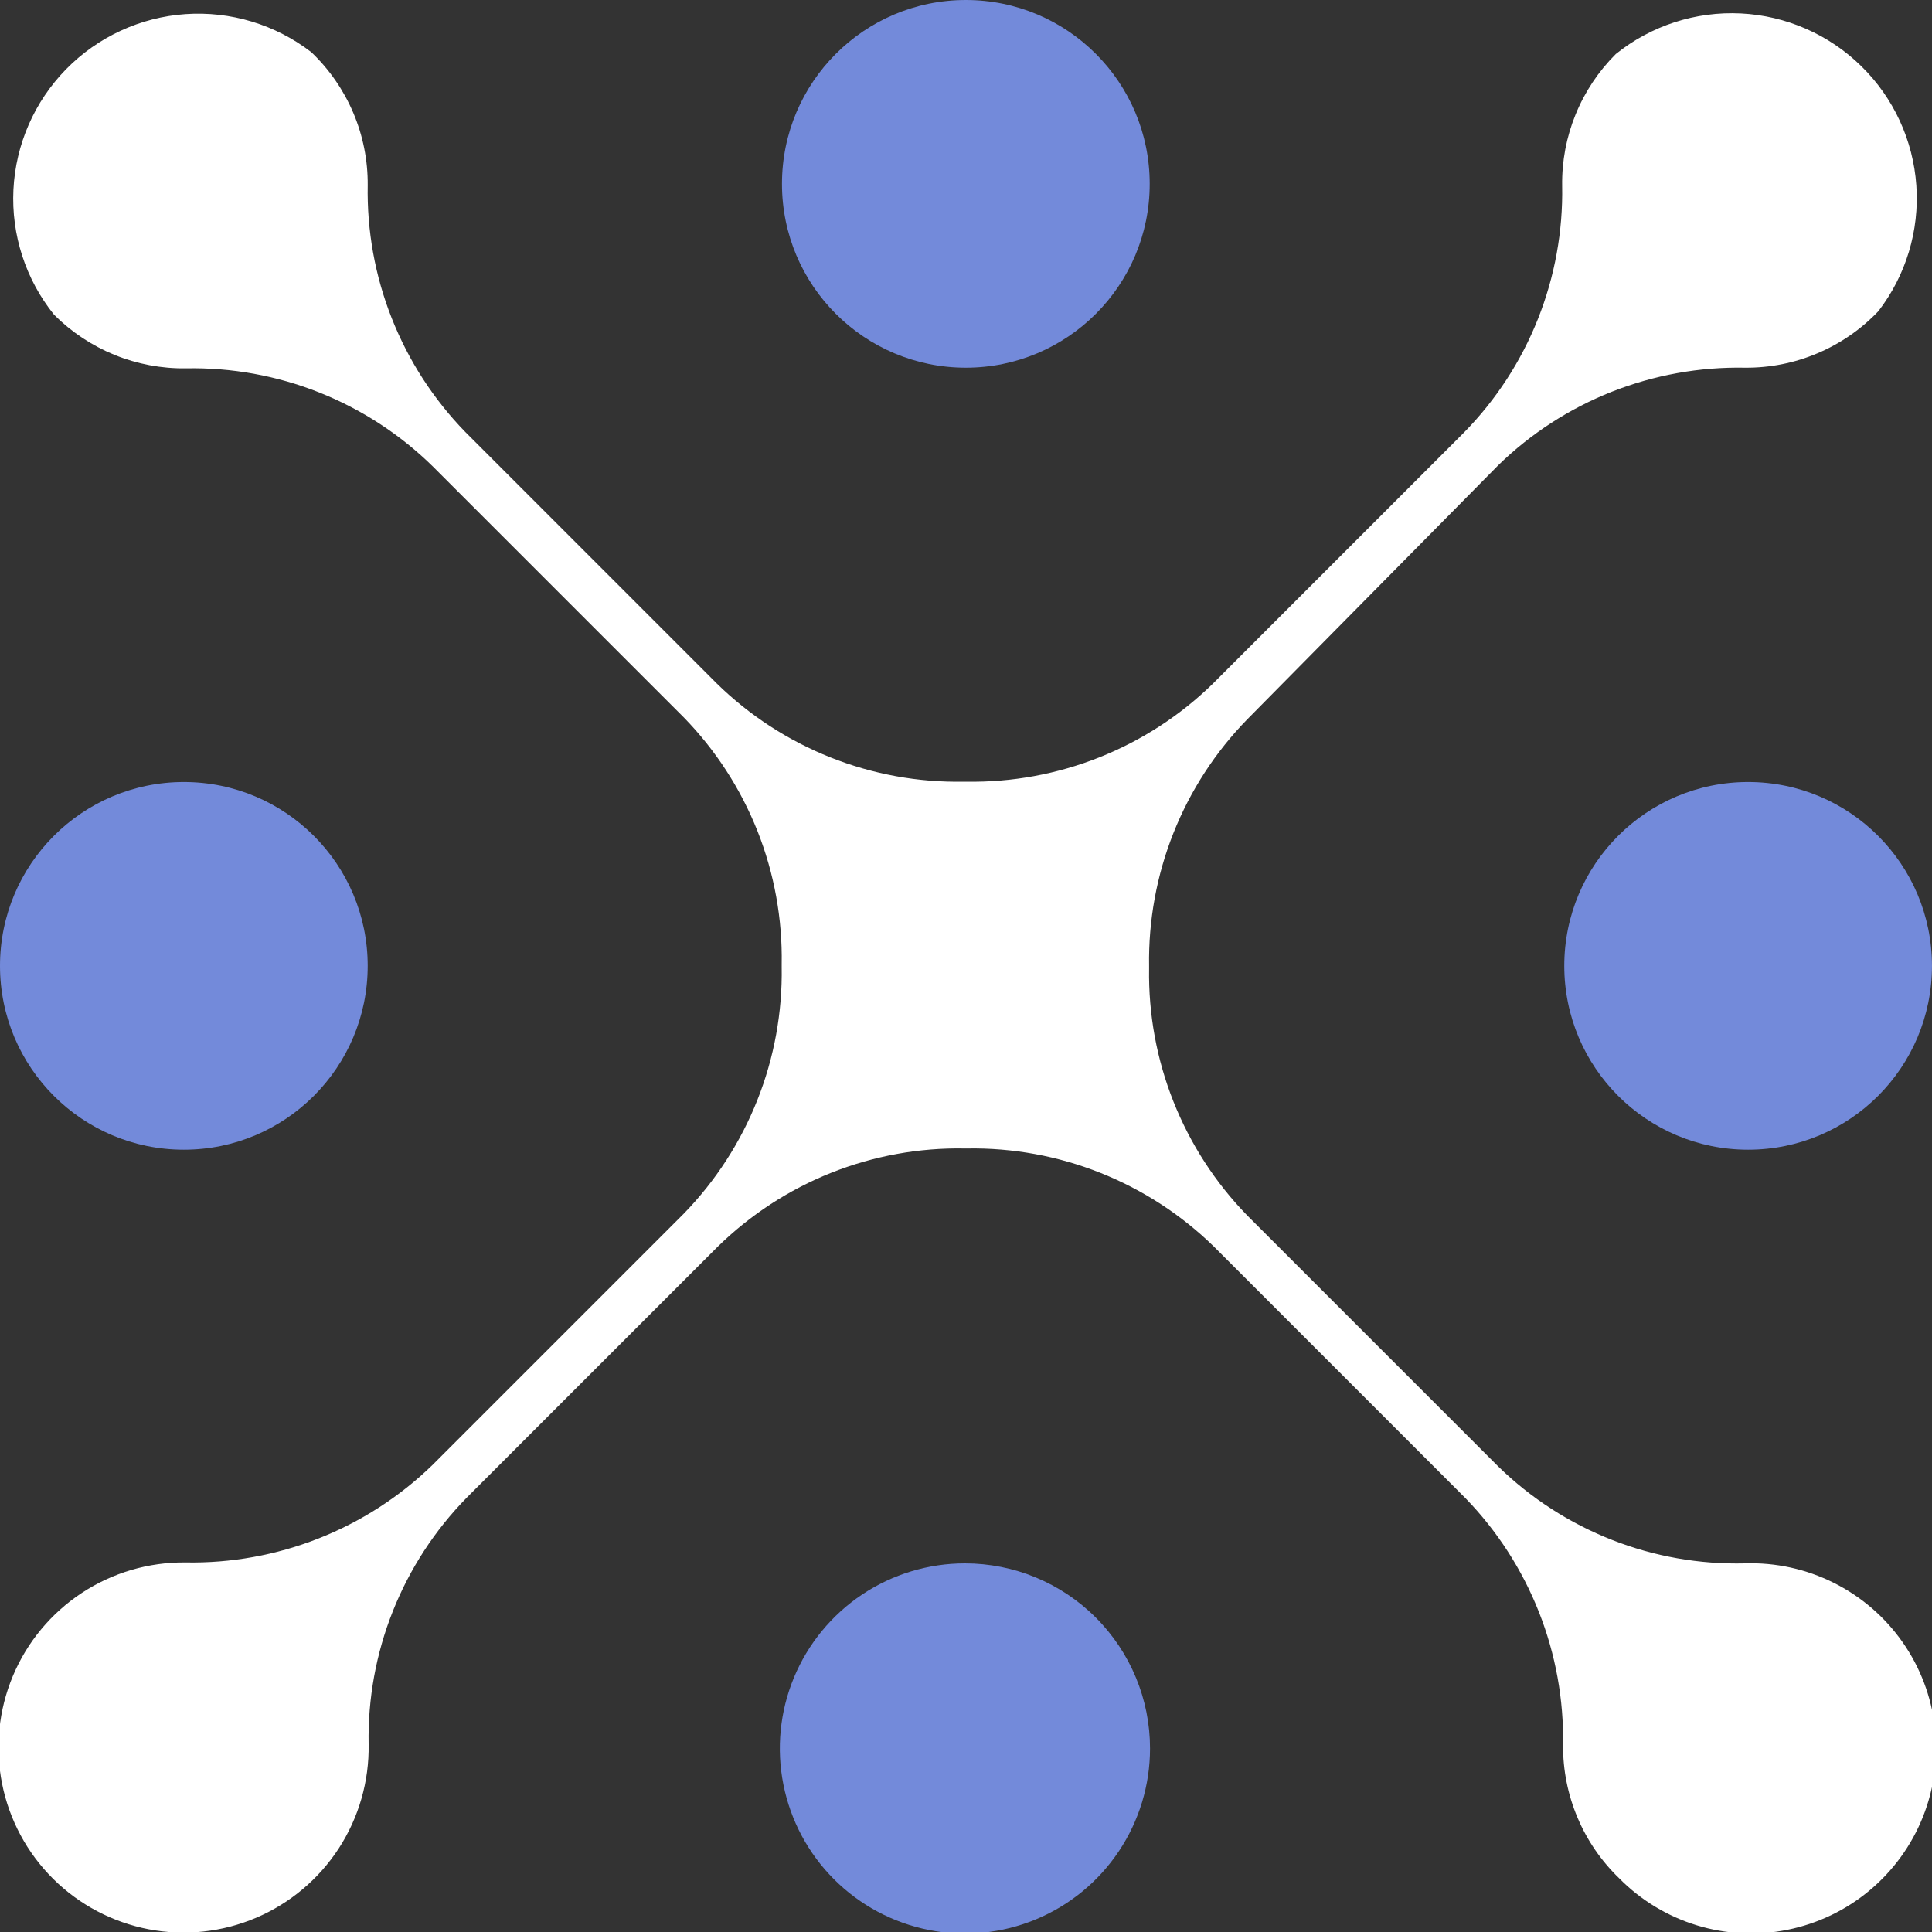 <svg width="60" height="60" viewBox="0 0 60 60" fill="none" xmlns="http://www.w3.org/2000/svg">
<rect x="0" y="0" width="60" height="60" fill="#333333" stroke="none"/>
<g clip-path="url(#clip0_982_173)">
<path d="M29.995 11.419C33.148 11.419 35.705 8.863 35.705 5.71C35.705 2.556 33.148 0 29.995 0C26.841 0 24.285 2.556 24.285 5.71C24.285 8.863 26.841 11.419 29.995 11.419Z" fill="#738ADA"/>
<path d="M35.715 54.3C35.715 55.437 35.378 56.548 34.746 57.493C34.114 58.438 33.217 59.175 32.166 59.61C31.116 60.045 29.96 60.159 28.845 59.937C27.73 59.716 26.706 59.168 25.902 58.364C25.098 57.56 24.551 56.536 24.329 55.421C24.107 54.306 24.221 53.15 24.656 52.1C25.091 51.05 25.828 50.152 26.773 49.52C27.719 48.889 28.83 48.552 29.967 48.552C31.491 48.552 32.953 49.157 34.031 50.235C35.109 51.313 35.715 52.775 35.715 54.3Z" fill="#738ADA"/>
<path d="M5.71 35.705C8.863 35.705 11.419 33.149 11.419 29.995C11.419 26.842 8.863 24.286 5.71 24.286C2.556 24.286 0 26.842 0 29.995C0 33.149 2.556 35.705 5.71 35.705Z" fill="#738ADA"/>
<path d="M54.29 35.705C57.443 35.705 59.999 33.149 59.999 29.995C59.999 26.842 57.443 24.286 54.29 24.286C51.136 24.286 48.58 26.842 48.58 29.995C48.58 33.149 51.136 35.705 54.29 35.705Z" fill="#738ADA"/>
<path d="M46.531 45.544L38.733 37.746C37.745 36.732 36.968 35.532 36.445 34.217C35.922 32.902 35.664 31.497 35.686 30.081V30.005C35.663 28.59 35.92 27.184 36.443 25.868C36.966 24.553 37.744 23.354 38.733 22.341L46.531 14.447C47.544 13.46 48.744 12.685 50.059 12.165C51.375 11.646 52.781 11.392 54.195 11.419C54.968 11.425 55.734 11.273 56.445 10.971C57.157 10.67 57.8 10.226 58.333 9.666C59.192 8.552 59.612 7.162 59.514 5.759C59.416 4.356 58.808 3.037 57.803 2.053C56.799 1.068 55.468 0.487 54.063 0.417C52.659 0.348 51.277 0.796 50.181 1.677C49.643 2.212 49.218 2.85 48.932 3.553C48.645 4.255 48.503 5.008 48.514 5.767C48.541 7.183 48.285 8.59 47.762 9.906C47.239 11.222 46.459 12.421 45.467 13.431L37.669 21.23C36.656 22.219 35.458 22.997 34.142 23.52C32.827 24.043 31.42 24.3 30.005 24.276H29.928C28.513 24.302 27.106 24.045 25.791 23.522C24.475 22.999 23.276 22.22 22.264 21.23L14.447 13.412C13.461 12.398 12.686 11.199 12.166 9.883C11.646 8.568 11.393 7.162 11.42 5.748C11.425 4.977 11.273 4.212 10.971 3.502C10.669 2.792 10.226 2.151 9.667 1.619C8.552 0.761 7.162 0.341 5.759 0.438C4.356 0.536 3.038 1.145 2.053 2.149C1.069 3.154 0.487 4.484 0.417 5.889C0.348 7.294 0.796 8.675 1.677 9.772C2.214 10.31 2.853 10.735 3.558 11.022C4.262 11.308 5.017 11.45 5.777 11.439C7.193 11.411 8.6 11.666 9.916 12.189C11.232 12.713 12.431 13.493 13.441 14.485L21.239 22.283C22.227 23.297 23.003 24.496 23.525 25.811C24.046 27.127 24.301 28.533 24.276 29.947V30.024C24.3 31.439 24.044 32.844 23.522 34.159C23.001 35.474 22.225 36.674 21.239 37.688L13.422 45.505C12.406 46.489 11.206 47.261 9.891 47.779C8.576 48.297 7.171 48.55 5.758 48.523C4.615 48.512 3.494 48.842 2.539 49.471C1.584 50.1 0.839 50.999 0.398 52.054C-0.043 53.109 -0.159 54.271 0.064 55.393C0.287 56.514 0.839 57.543 1.65 58.349C2.462 59.155 3.495 59.7 4.618 59.916C5.74 60.131 6.902 60.007 7.954 59.559C9.006 59.111 9.9 58.359 10.523 57.401C11.145 56.441 11.467 55.319 11.448 54.175C11.421 52.76 11.677 51.352 12.2 50.037C12.723 48.721 13.503 47.522 14.495 46.511L22.293 38.713C23.305 37.723 24.503 36.943 25.819 36.42C27.135 35.897 28.541 35.641 29.957 35.667H30.034C31.449 35.643 32.855 35.9 34.171 36.423C35.486 36.946 36.685 37.724 37.698 38.713L45.515 46.531C46.499 47.546 47.272 48.746 47.792 50.061C48.311 51.376 48.566 52.781 48.542 54.194C48.537 54.967 48.689 55.732 48.989 56.443C49.288 57.155 49.73 57.798 50.286 58.333C50.956 59.013 51.786 59.515 52.699 59.794C53.612 60.073 54.58 60.12 55.516 59.931C56.452 59.742 57.326 59.324 58.059 58.712C58.792 58.101 59.362 57.316 59.716 56.43C60.071 55.543 60.199 54.583 60.088 53.634C59.978 52.686 59.634 51.78 59.086 50.998C58.538 50.216 57.804 49.583 56.95 49.156C56.096 48.729 55.149 48.521 54.195 48.552C52.781 48.587 51.375 48.339 50.059 47.822C48.743 47.305 47.543 46.531 46.531 45.544Z" fill="white"/>
</g>
<defs>
<clipPath id="clip0_982_173">
<rect width="60" height="60" fill="white"/>
</clipPath>
</defs>
</svg>
